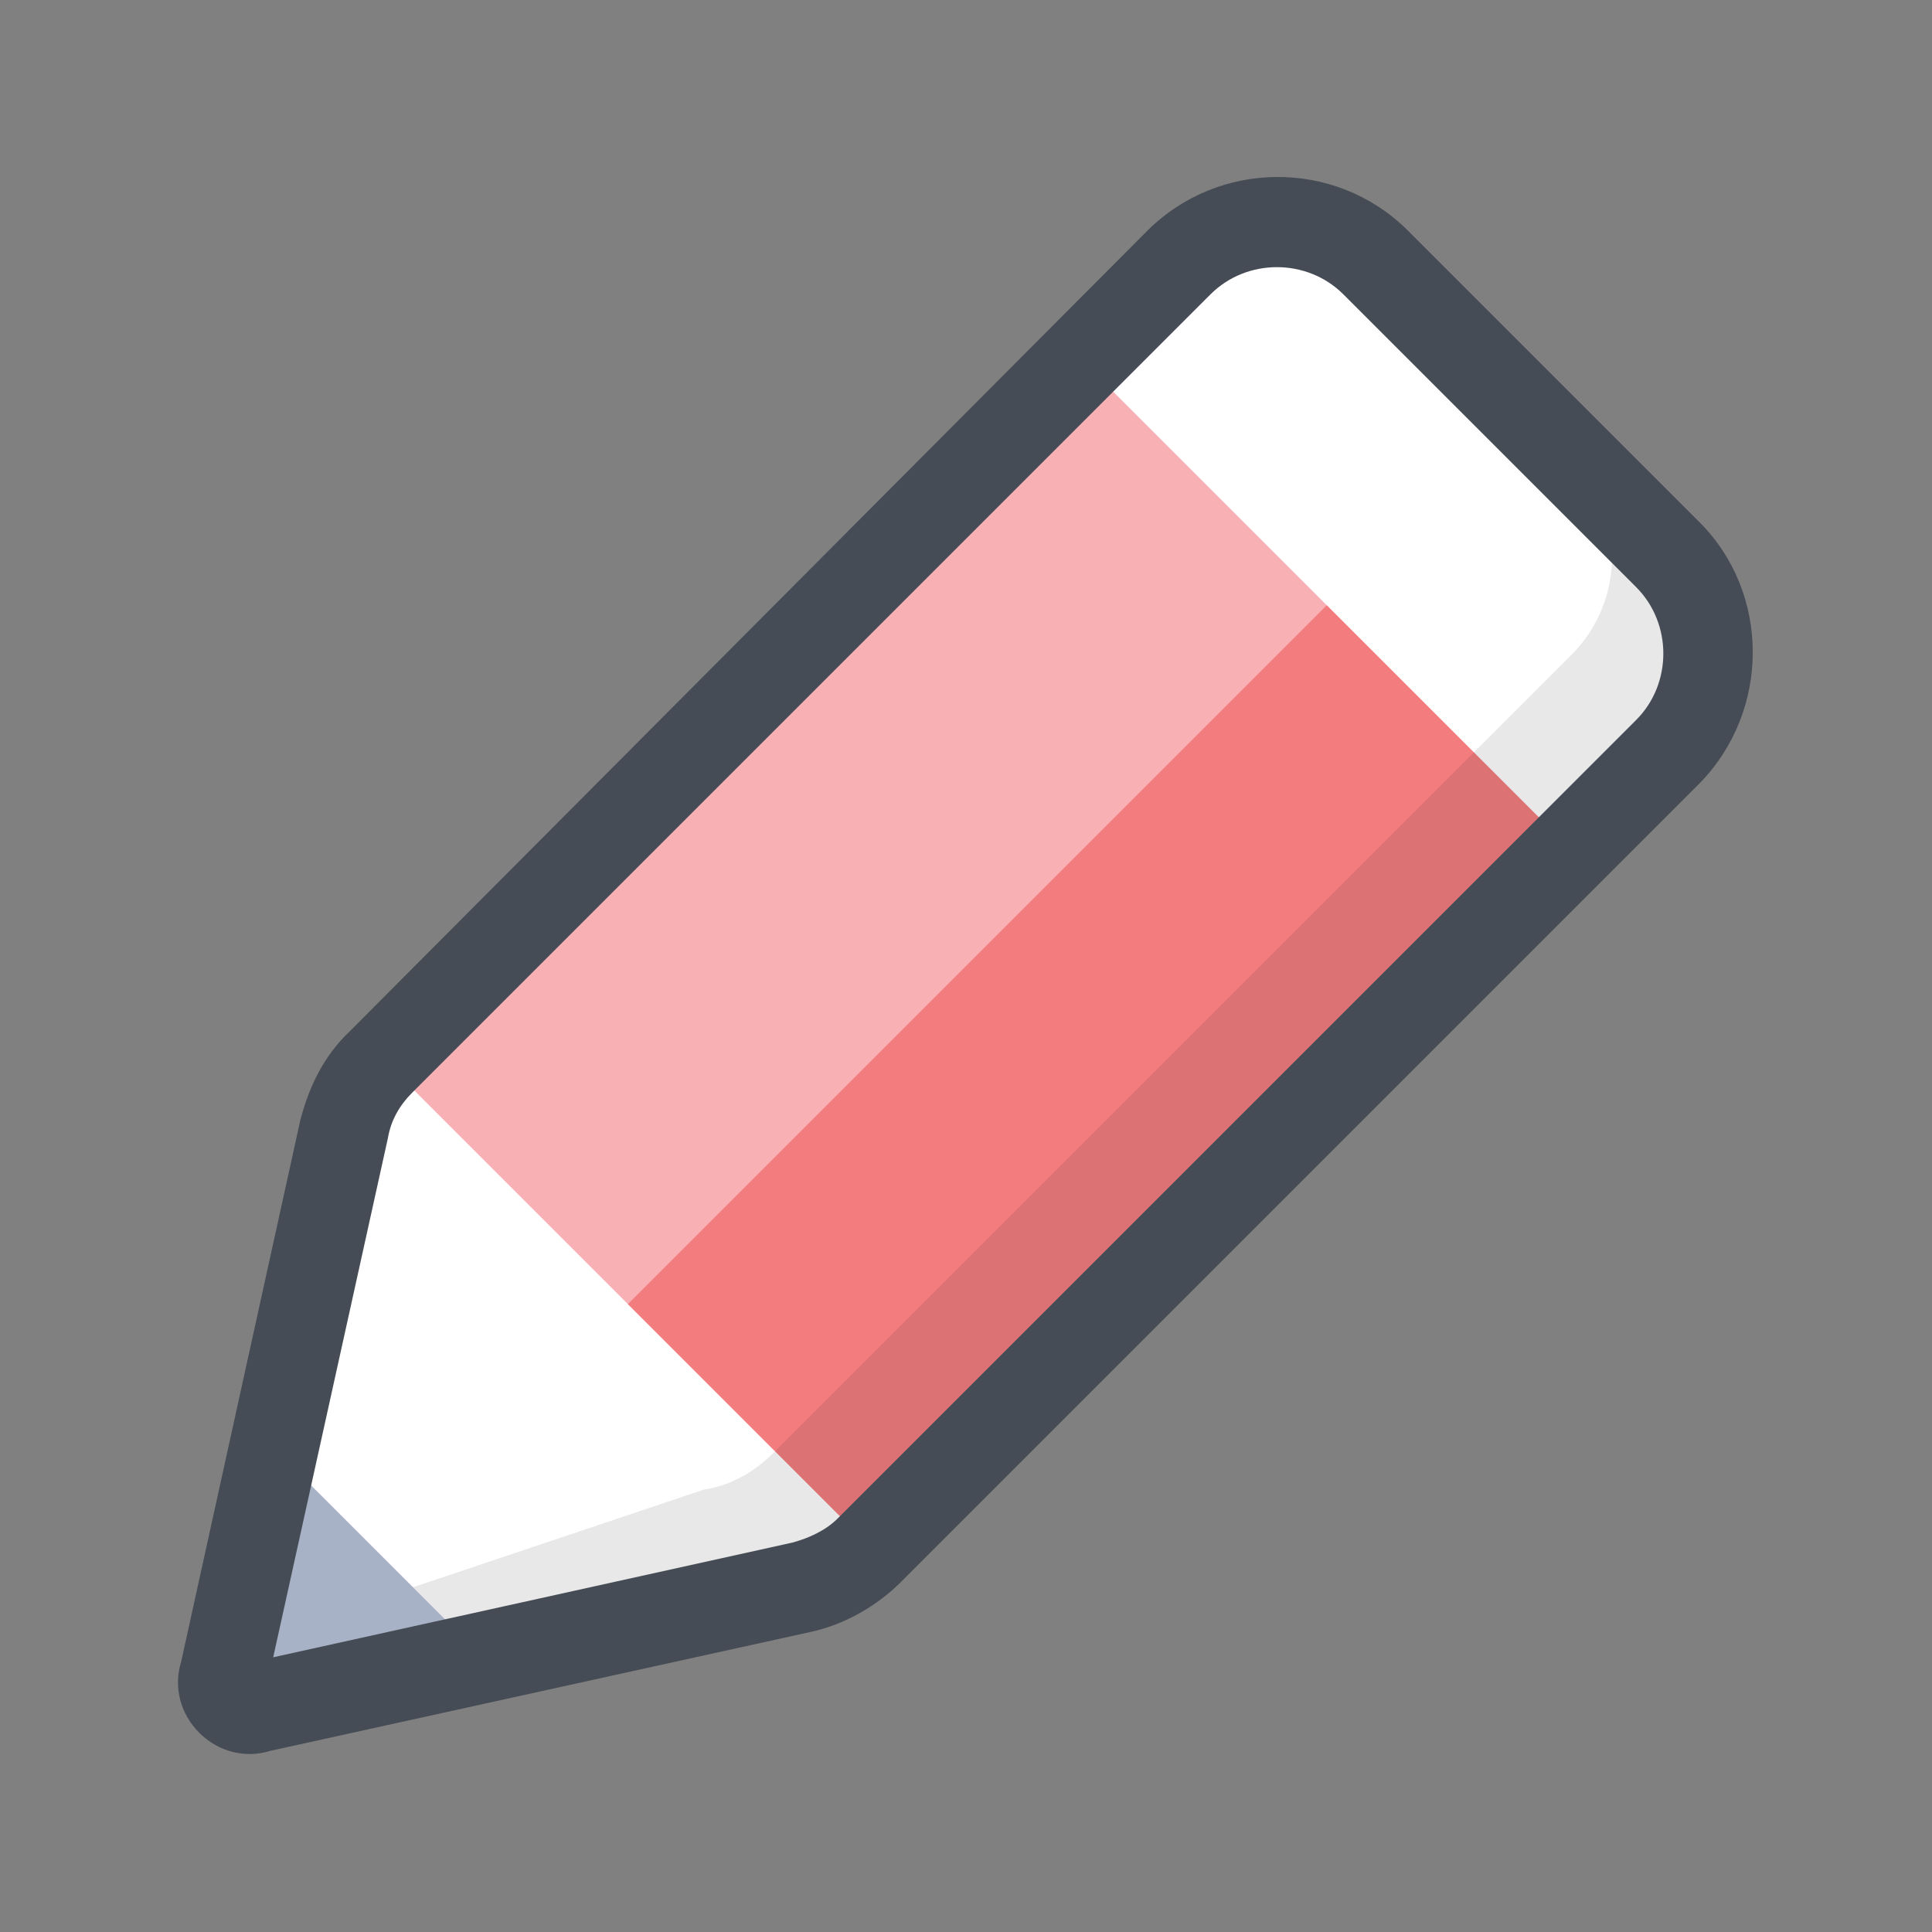 <?xml version="1.0" encoding="utf-8"?>
<!-- Generator: Adobe Illustrator 18.0.0, SVG Export Plug-In . SVG Version: 6.00 Build 0)  -->
<!DOCTYPE svg PUBLIC "-//W3C//DTD SVG 1.1//EN" "http://www.w3.org/Graphics/SVG/1.1/DTD/svg11.dtd">
<svg xmlns="http://www.w3.org/2000/svg" xmlns:xlink="http://www.w3.org/1999/xlink" version="1.1" id="Слой_1" x="0px" y="0px" viewBox="0 0 128 128" enable-background="new 0 0 128 128" xml:space="preserve" width="128px" height="128px">
<rect x="0" y="0" width="128" height="128" fill="#808080" stroke="none"/>
<g>
	<g>
		<g>
			<path fill="#FFFFFF" d="M17.1,113.1l36-8c1.7-0.4,3.3-1.3,4.5-2.5l52.9-52.9c3.6-3.6,3.6-9.4,0-13L91.1,17.4     c-3.6-3.6-9.4-3.6-13,0L25.2,70.3c-1.2,1.2-2.1,2.8-2.5,4.5l-7.8,36.1C14.4,112.2,15.8,113.6,17.1,113.1z"/>
		</g>
	</g>
	<g>
		<g>
			<g>
				<path fill="#FFFFFF" d="M104.1,56.3l6.5-6.5c3.6-3.6,3.6-9.4,0-13L91.2,17.3c-3.6-3.6-9.4-3.6-13,0l-6.5,6.5"/>
			</g>
		</g>
		<g>
			<g>
				<g>
					<path fill="#E1E0DF" d="M82.9,14.9c-1.2,0.2-2.3,0.7-3.3,1.3C80.6,15.6,81.8,15.1,82.9,14.9z"/>
				</g>
			</g>
			<g>
				<g>
					<path fill="#F8B0B4" d="M41.6,86.4L25.4,70.2l46.3-46.3l32.4,32.4l-46.3,46.3L41.6,86.4z"/>
				</g>
			</g>
			<g>
				<g>
					<path fill="#F37C7E" d="M41.6,86.4l46.3-46.3l16.2,16.2l-46.3,46.3L41.6,86.4z"/>
				</g>
			</g>
			<g opacity="0.1">
				<g>
					<g>
						<path fill="#101215" d="M51.3,96.2l52.8-52.8c3.6-3.6,3.6-9.4,0-13l6.5,6.5c3.6,3.6,3.6,9.4,0,13l-52.9,52.9        c-1.2,1.2-2.8,2.1-4.5,2.5l-36.1,7.8c-1.5,0.5-2.8-0.8-2.3-2.3l5.6-3.3l26.2-8.8C48.5,98.4,50,97.5,51.3,96.2z"/>
					</g>
				</g>
			</g>
			<g>
				<g>
					<path fill="#A8B2C6" d="M14.9,110.9l2.8-15.4l15,15l-15.6,2.7C15.8,113.6,14.4,112.2,14.9,110.9z"/>
				</g>
			</g>
			<g>
				<g>
					<path fill="#E1E0DF" d="M111.8,48.4c0.7-1,1.1-2.1,1.4-3.3C112.9,46.2,112.5,47.4,111.8,48.4z"/>
				</g>
			</g>
		</g>
		<g>
			<g>
				<line fill="none" x1="71.7" y1="23.9" x2="104.1" y2="56.3"/>
			</g>
		</g>
		<g>
			<g>
				<g>
					
						<path fill="none" stroke="#464C55" stroke-width="6" stroke-linecap="round" stroke-linejoin="round" stroke-miterlimit="10" d="       M87.9,40.1"/>
				</g>
			</g>
		</g>
	</g>
	<g>
		<g>
			<path fill="none" stroke="#464C55" stroke-width="6" stroke-linecap="round" stroke-linejoin="round" stroke-miterlimit="10" d="     M87.9,40.1"/>
		</g>
	</g>
	<g>
		<g>
			<path fill="#464C55" d="M13.2,114.8c-1.3-1.3-1.7-3.1-1.2-4.7l7.9-35.9c0.6-2.3,1.6-4.3,3.3-5.9L76,15.3     c4.7-4.7,12.4-4.8,17.2-0.1l19.4,19.4c4.7,4.7,4.7,12.5,0,17.3l-52.9,52.9c-1.6,1.6-3.7,2.8-5.9,3.3L17.9,116     C16.3,116.5,14.5,116.1,13.2,114.8z M89,19.5c-2.4-2.4-6.4-2.4-8.8,0L27.3,72.4c-0.8,0.8-1.4,1.8-1.6,3l-7.6,34.4l34.4-7.6     c1.1-0.3,2.2-0.8,3-1.6l52.9-52.9c2.4-2.4,2.4-6.4,0-8.8L89,19.5z"/>
		</g>
	</g>
</g>
</svg>
